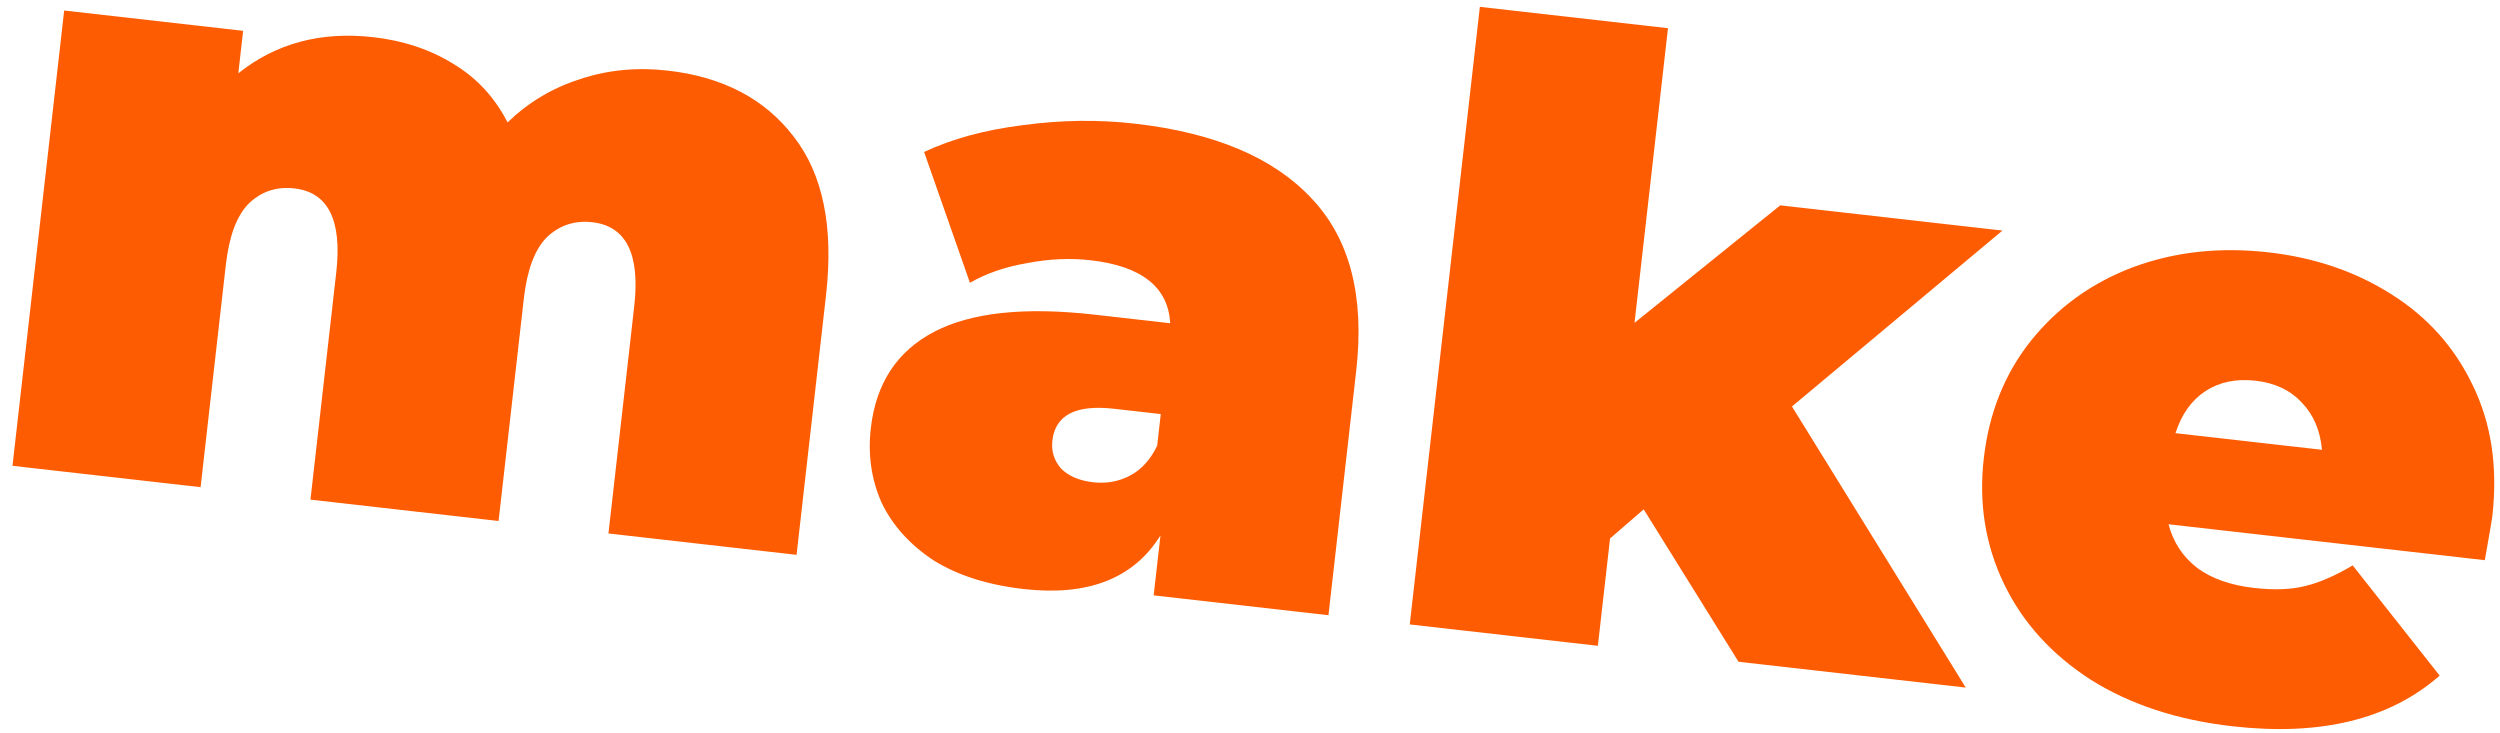 <svg width="191" height="56" viewBox="0 0 191 56" fill="none" xmlns="http://www.w3.org/2000/svg">
<path d="M51.015 5.394C55.212 5.871 58.415 7.544 60.622 10.414C62.872 13.289 63.701 17.334 63.109 22.548L60.857 42.389L46.485 40.757L48.456 23.397C48.908 19.412 47.842 17.272 45.256 16.979C43.899 16.825 42.739 17.208 41.776 18.129C40.855 19.055 40.269 20.621 40.019 22.825L38.091 39.804L23.719 38.172L25.69 20.812C26.143 16.827 25.076 14.688 22.49 14.394C21.133 14.24 19.973 14.623 19.01 15.545C18.089 16.471 17.503 18.036 17.253 20.241L15.325 37.219L0.954 35.588L4.903 0.803L18.575 2.355L18.207 5.599C21.086 3.306 24.519 2.386 28.504 2.839C30.835 3.103 32.883 3.787 34.648 4.889C36.417 5.948 37.794 7.436 38.779 9.351C40.37 7.814 42.213 6.714 44.306 6.05C46.405 5.343 48.641 5.125 51.015 5.394ZM86.692 9.445C92.797 10.138 97.304 12.045 100.213 15.167C103.127 18.246 104.262 22.625 103.617 28.306L101.494 47.002L88.14 45.486L88.66 40.908C86.612 44.196 83.129 45.561 78.211 45.003C75.456 44.69 73.156 43.957 71.311 42.803C69.514 41.611 68.198 40.152 67.364 38.425C66.577 36.661 66.298 34.762 66.529 32.727C66.919 29.293 68.529 26.835 71.36 25.353C74.191 23.871 78.277 23.433 83.618 24.039L89.405 24.696C89.247 21.93 87.218 20.326 83.317 19.883C81.749 19.705 80.13 19.779 78.462 20.104C76.798 20.388 75.345 20.889 74.104 21.606L70.601 11.611C72.734 10.608 75.237 9.926 78.112 9.566C81.034 9.167 83.894 9.127 86.692 9.445ZM83.517 36.846C84.535 36.961 85.478 36.789 86.346 36.329C87.214 35.87 87.901 35.11 88.408 34.051L88.682 31.635L85.121 31.231C82.196 30.898 80.622 31.707 80.401 33.658C80.309 34.463 80.529 35.175 81.06 35.794C81.638 36.375 82.457 36.725 83.517 36.846ZM125.579 38.916L123.008 41.136L122.077 49.339L107.705 47.707L113.062 0.523L127.434 2.154L124.878 24.666L136.01 15.688L152.989 17.616L136.906 31.055L150.184 52.53L132.824 50.559L125.579 38.916ZM190.413 39.449C190.389 39.661 190.198 40.777 189.84 42.797L165.675 40.054C166.034 41.426 166.767 42.54 167.872 43.395C168.982 44.208 170.427 44.716 172.208 44.918C173.734 45.091 175.027 45.045 176.088 44.779C177.191 44.517 178.411 43.99 179.746 43.197L186.391 51.617C182.576 54.962 177.298 56.252 170.557 55.487C166.36 55.011 162.758 53.829 159.752 51.942C156.75 50.012 154.537 47.571 153.112 44.618C151.686 41.665 151.169 38.471 151.559 35.038C151.953 31.561 153.152 28.563 155.156 26.042C157.207 23.484 159.803 21.61 162.944 20.421C166.127 19.236 169.584 18.856 173.315 19.279C176.834 19.679 179.955 20.741 182.679 22.468C185.445 24.199 187.523 26.517 188.91 29.423C190.34 32.334 190.841 35.676 190.413 39.449ZM172.33 29.087C170.847 28.918 169.571 29.181 168.505 29.876C167.438 30.571 166.673 31.643 166.207 33.094L177.399 34.364C177.266 32.889 176.758 31.694 175.874 30.777C174.996 29.819 173.814 29.255 172.33 29.087Z" fill="#FD5C02"/>
</svg>
